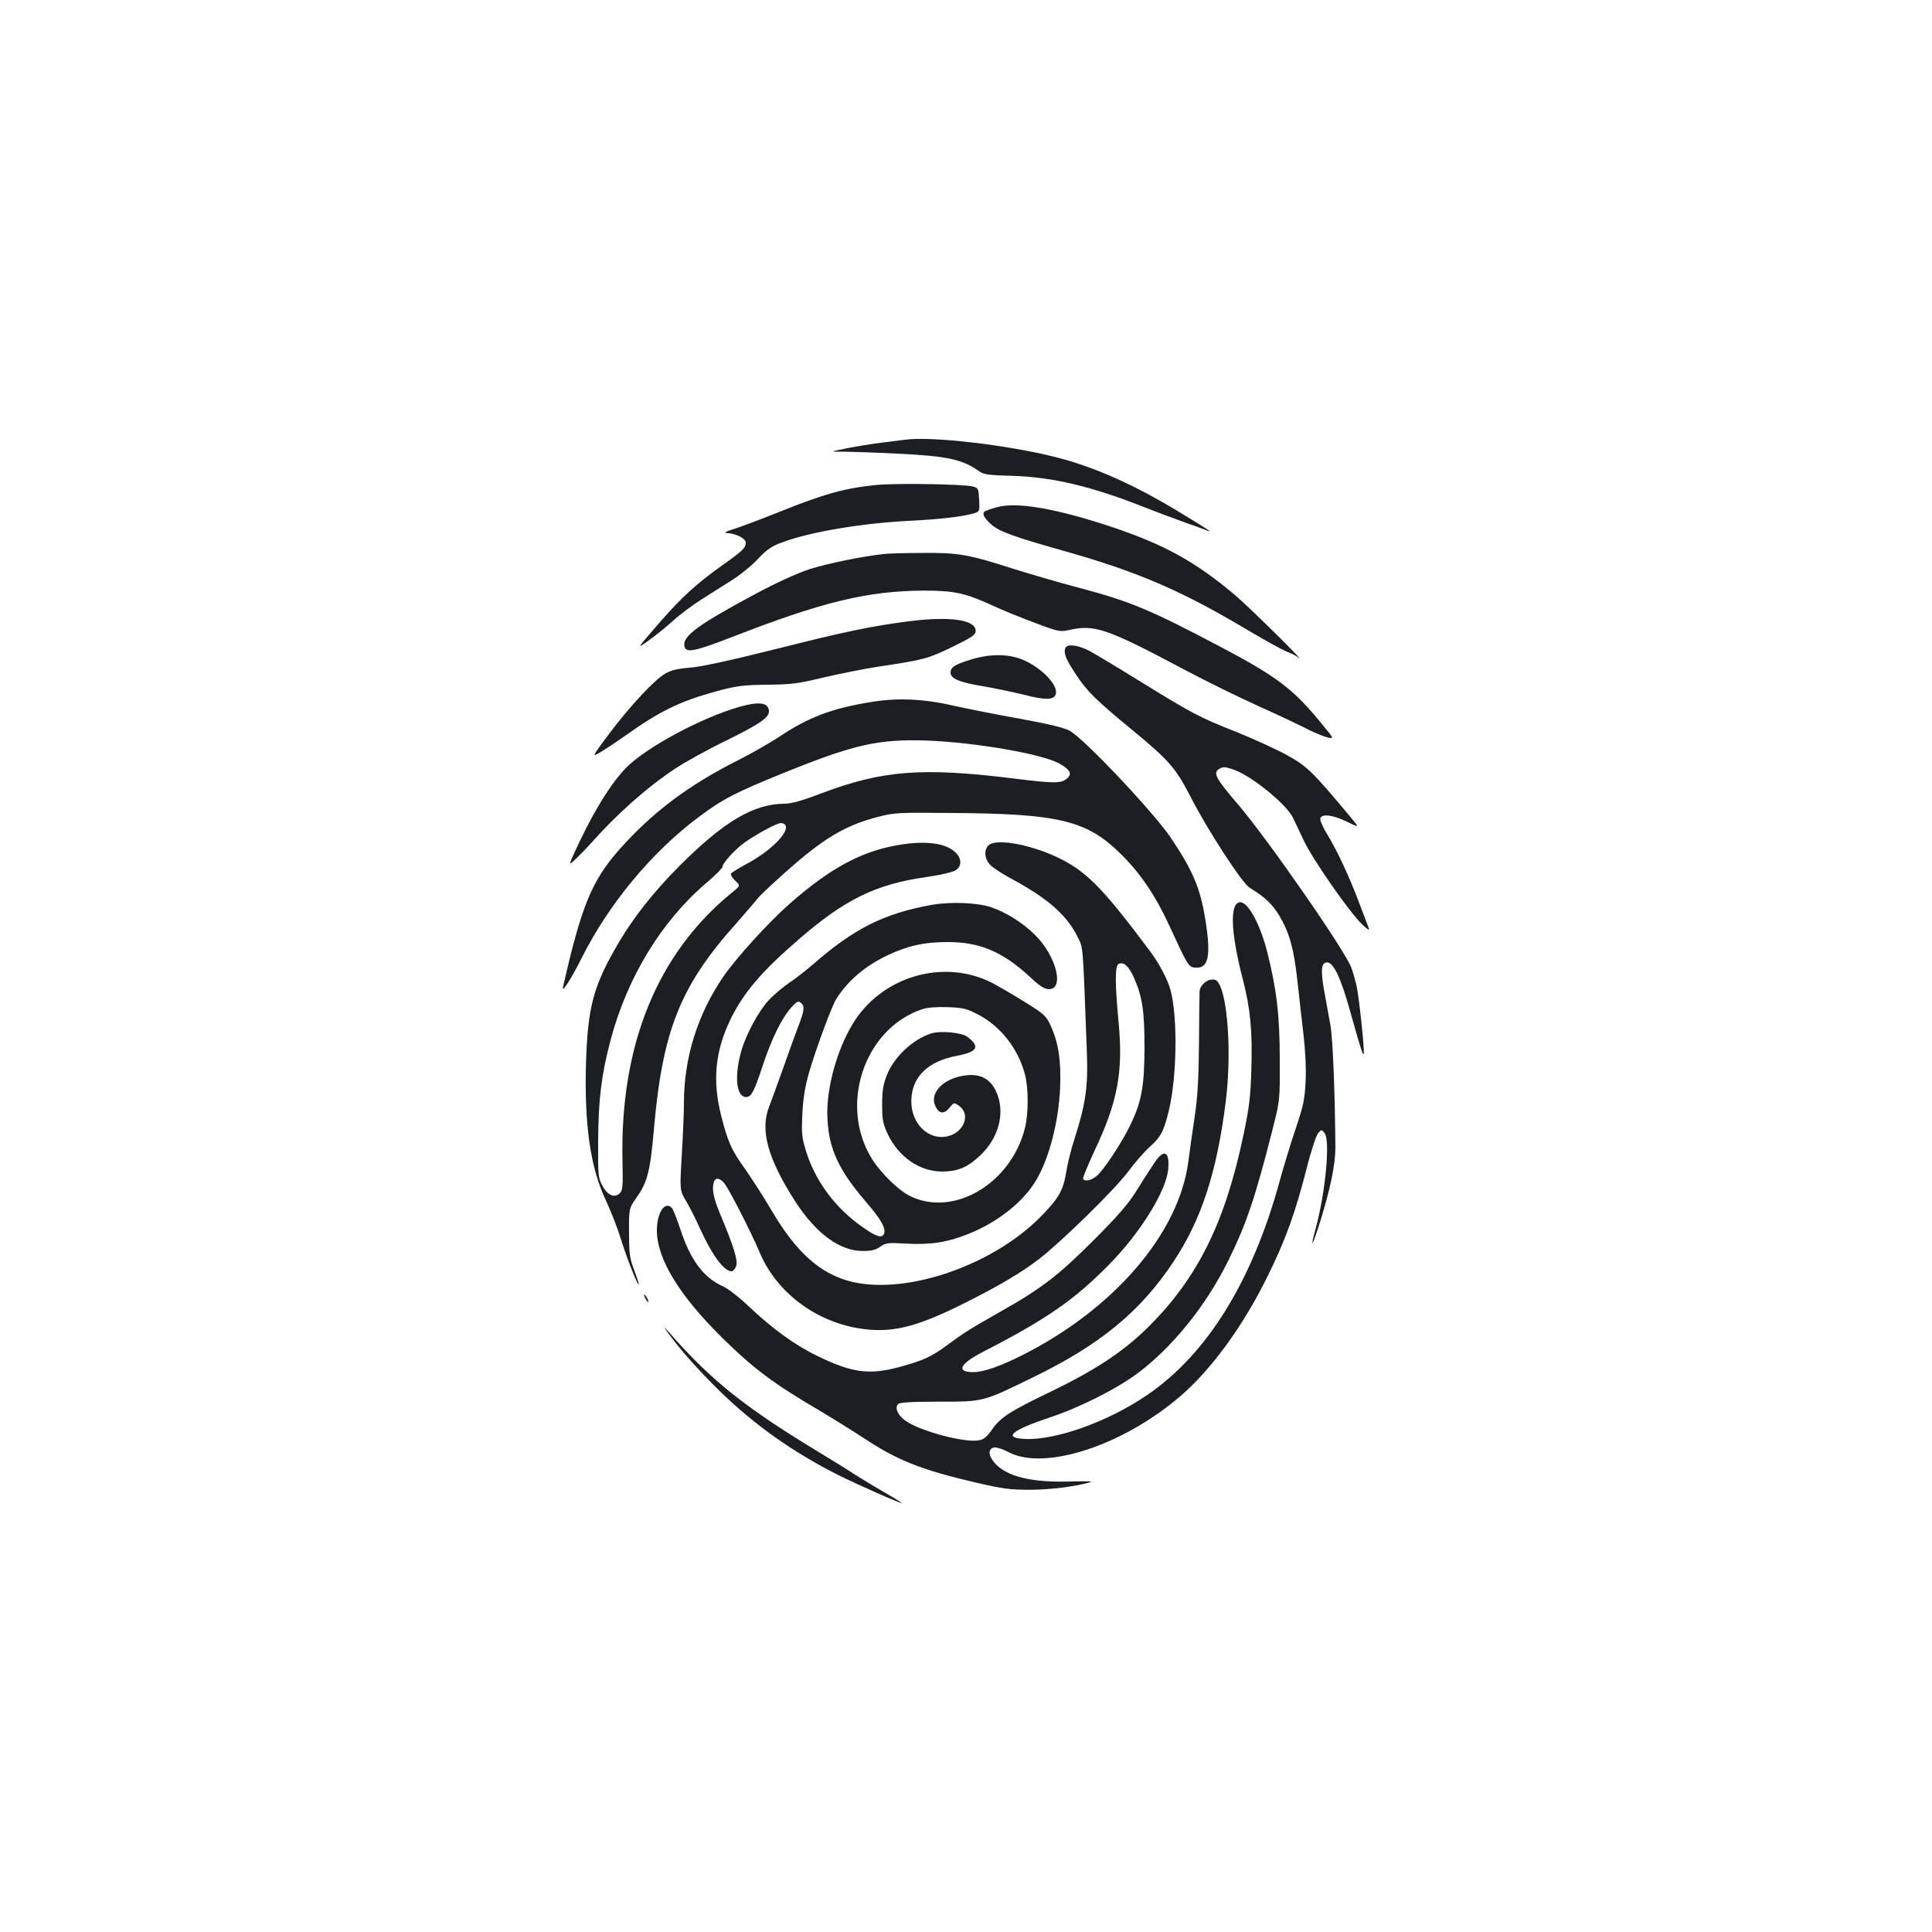 <?xml version="1.0" standalone="no"?>
<!DOCTYPE svg PUBLIC "-//W3C//DTD SVG 20010904//EN"
 "http://www.w3.org/TR/2001/REC-SVG-20010904/DTD/svg10.dtd">
<svg version="1.0" xmlns="http://www.w3.org/2000/svg"
 width="1000pt" height="1000pt" viewBox="0 0 1000 1000"
 preserveAspectRatio="xMidYMid meet">
<g transform="translate(0,1000) scale(0.1,-0.1)"
fill="#1b1f23" stroke="none">
<path d="M4685 7724 c-16 -2 -70 -9 -120 -15 -49 -6 -130 -19 -180 -29 -90
-18 -90 -18 -25 -18 36 0 164 -4 285 -10 262 -13 335 -29 426 -93 21 -15 51
-19 170 -22 206 -6 413 -55 689 -165 63 -25 156 -59 205 -77 50 -17 99 -35
110 -40 36 -15 12 2 -122 83 -244 150 -454 244 -659 296 -249 63 -644 109
-779 90z"/>
<path d="M4538 7490 c-165 -16 -275 -47 -513 -143 -82 -33 -181 -70 -220 -83
-49 -15 -62 -22 -42 -23 45 -2 97 -28 97 -49 0 -28 -16 -43 -120 -117 -135
-96 -207 -162 -319 -289 -53 -61 -101 -117 -106 -125 -12 -20 100 64 171 128
34 31 101 81 149 111 48 30 120 76 161 102 40 26 99 74 129 107 45 47 69 64
124 84 147 55 418 100 671 112 139 7 255 20 313 36 38 10 38 10 35 71 -3 59
-4 62 -33 70 -44 12 -396 18 -497 8z"/>
<path d="M5161 7375 c-29 -8 -57 -18 -62 -21 -18 -11 -8 -32 30 -67 42 -38
113 -64 390 -142 380 -108 605 -206 957 -417 77 -45 158 -90 182 -100 24 -9
51 -22 60 -30 60 -48 -252 260 -328 324 -206 173 -365 260 -640 352 -287 95
-487 129 -589 101z"/>
<path d="M4580 7133 c-116 -12 -299 -50 -390 -79 -66 -22 -172 -70 -285 -131
-286 -153 -370 -214 -363 -264 5 -41 45 -34 240 41 474 185 706 241 998 243
159 0 215 -12 357 -77 54 -25 154 -66 223 -91 119 -45 127 -46 173 -36 133 30
194 9 599 -206 109 -58 280 -142 382 -188 101 -45 210 -97 243 -114 32 -17 79
-37 104 -45 47 -13 47 -13 -20 68 -145 178 -229 242 -516 394 -371 196 -475
240 -749 312 -88 23 -235 66 -328 95 -237 76 -288 85 -475 83 -87 0 -174 -3
-193 -5z"/>
<path d="M4710 6785 c-202 -26 -336 -54 -701 -146 -239 -60 -384 -91 -440 -95
-62 -5 -95 -13 -125 -30 -56 -32 -182 -167 -292 -313 -90 -121 -90 -121 -44
-94 26 15 83 53 127 84 177 127 285 180 474 231 102 28 133 32 261 34 128 1
163 6 295 38 83 19 211 45 285 56 237 36 251 40 378 101 106 52 122 63 122 84
0 57 -131 76 -340 50z"/>
<path d="M5514 6645 c-10 -25 3 -58 55 -136 57 -87 106 -135 297 -292 182
-150 220 -193 293 -335 91 -178 270 -453 309 -477 79 -48 117 -84 154 -145 51
-86 74 -166 93 -332 8 -76 22 -200 31 -275 10 -86 15 -179 12 -248 -5 -97 -11
-126 -51 -245 -25 -74 -62 -195 -82 -268 -141 -519 -375 -899 -685 -1111 -202
-139 -476 -237 -636 -229 -114 6 -70 44 126 110 158 52 350 149 461 232 179
135 349 346 462 572 97 194 144 334 234 689 38 150 38 150 37 365 0 225 -17
364 -65 553 -36 142 -98 257 -139 257 -56 0 -51 -153 13 -400 39 -148 50 -270
44 -463 -4 -144 -11 -199 -41 -342 -95 -454 -238 -742 -495 -996 -129 -127
-272 -221 -510 -336 -210 -101 -255 -131 -301 -199 -22 -31 -39 -45 -63 -49
-72 -14 -296 45 -377 99 -42 28 -61 69 -41 89 9 8 71 12 209 12 234 0 227 -2
487 125 348 169 555 339 726 595 147 220 228 467 274 838 27 218 14 489 -28
590 -13 29 -21 37 -41 37 -32 0 -66 -32 -67 -62 -1 -13 -2 -133 -3 -268 -2
-191 -7 -276 -23 -385 -12 -77 -26 -179 -32 -226 -48 -372 -384 -764 -861
-1004 -109 -55 -197 -86 -247 -87 -98 -2 -78 42 49 107 325 167 470 268 646
447 166 168 301 387 309 500 5 63 -8 88 -34 72 -19 -11 -38 -40 -133 -191 -41
-66 -96 -129 -220 -253 -180 -180 -269 -249 -478 -367 -163 -92 -195 -113
-279 -175 -81 -60 -122 -79 -245 -113 -158 -43 -247 -31 -424 55 -119 57 -234
141 -357 257 -49 47 -110 94 -135 105 -101 45 -169 137 -221 297 -17 51 -36
99 -42 107 -35 42 -79 -21 -79 -114 0 -148 116 -338 341 -559 163 -160 261
-233 499 -373 69 -41 172 -105 230 -143 175 -116 298 -165 586 -232 133 -31
174 -36 273 -36 104 0 233 16 315 39 17 5 -22 6 -95 4 -206 -7 -337 24 -400
95 -35 40 -36 76 -2 81 11 2 45 -9 75 -25 186 -97 590 35 887 290 161 138 326
365 451 619 94 190 143 327 201 552 23 93 51 178 61 190 18 21 18 21 34 1 30
-38 5 -306 -46 -493 -32 -117 -17 -94 23 35 53 169 79 297 79 383 -2 271 -13
566 -26 635 -8 44 -22 123 -32 176 -20 111 -15 152 19 147 31 -4 69 -86 113
-244 63 -225 73 -252 73 -219 1 45 -26 294 -38 345 -6 25 -17 65 -26 90 -30
86 -431 663 -585 844 -114 133 -131 163 -104 183 23 16 32 16 83 -2 90 -32
270 -178 303 -247 9 -18 34 -71 56 -118 44 -95 238 -374 303 -435 27 -26 39
-33 34 -20 -4 11 -29 76 -55 145 -50 131 -108 256 -167 353 -19 32 -32 64 -29
72 9 24 66 17 137 -18 66 -32 66 -32 20 23 -197 236 -226 264 -327 320 -54 30
-174 85 -266 122 -193 76 -229 96 -508 268 -113 70 -228 139 -257 154 -59 29
-111 34 -119 11z"/>
<path d="M5028 6587 c-85 -26 -108 -40 -108 -68 0 -31 44 -50 162 -70 62 -10
160 -31 218 -45 108 -28 153 -28 164 1 16 42 -60 127 -152 172 -79 39 -177 42
-284 10z"/>
<path d="M4500 6365 c-197 -33 -313 -77 -460 -174 -52 -35 -149 -90 -214 -123
-263 -132 -449 -272 -622 -467 -141 -160 -196 -294 -290 -711 -7 -34 45 48 97
152 140 279 362 547 604 728 127 95 190 128 453 234 353 143 480 171 727 163
249 -9 598 -69 688 -119 58 -33 68 -54 38 -79 -30 -25 -69 -24 -278 2 -470 58
-676 42 -991 -77 -99 -38 -157 -54 -190 -54 -160 0 -316 -92 -547 -324 -129
-129 -235 -263 -312 -394 -132 -224 -161 -332 -170 -628 -9 -314 23 -537 101
-703 25 -53 60 -141 77 -196 32 -104 89 -249 95 -243 2 2 -9 35 -23 73 -24 62
-27 85 -27 195 -1 125 -1 125 41 185 54 77 69 134 88 354 45 511 137 740 429
1065 39 45 88 101 107 125 20 24 103 101 185 172 170 148 282 211 439 251 85
22 106 23 390 20 548 -4 691 -39 866 -212 101 -99 180 -216 250 -368 94 -205
101 -217 132 -220 67 -8 84 48 62 207 -27 193 -62 281 -185 465 -87 130 -453
517 -524 554 -30 16 -114 36 -258 62 -117 21 -275 52 -350 69 -154 35 -290 40
-428 16z m-435 -636 c23 -36 -80 -138 -207 -204 -37 -20 -70 -41 -74 -46 -4
-6 6 -23 21 -37 28 -26 28 -26 -15 -61 -387 -314 -582 -790 -568 -1392 3 -128
1 -151 -14 -165 -26 -27 -64 -11 -90 39 -22 40 -23 53 -22 232 1 212 17 344
64 520 86 326 264 617 495 814 47 40 85 78 85 85 0 20 68 93 118 128 65 45
164 98 184 98 9 0 20 -5 23 -11z"/>
<path d="M3860 6350 c-180 -43 -467 -189 -597 -303 -78 -68 -174 -216 -263
-403 -61 -129 -61 -129 -19 -89 23 22 56 56 73 75 137 155 290 291 441 392 50
33 167 98 262 144 176 87 223 119 223 152 0 40 -40 51 -120 32z"/>
<path d="M4638 5624 c-184 -33 -345 -121 -550 -301 -112 -99 -274 -277 -344
-378 -133 -194 -204 -420 -204 -655 0 -47 -5 -167 -11 -268 -11 -183 -11 -183
23 -240 18 -31 49 -91 67 -132 65 -144 127 -230 168 -230 7 0 18 12 23 26 11
28 -12 102 -84 274 -34 81 -43 130 -30 164 9 22 27 20 51 -6 22 -23 142 -258
184 -358 88 -213 300 -369 539 -399 156 -20 282 13 530 138 170 85 290 156
379 225 114 88 392 360 458 449 36 48 87 107 113 130 58 51 74 82 100 189 42
176 46 483 9 622 -15 56 -60 141 -106 202 -234 313 -319 402 -449 471 -147 78
-348 118 -388 77 -25 -25 -20 -72 12 -103 15 -15 68 -49 117 -75 179 -97 278
-184 333 -296 29 -60 26 -20 47 -580 8 -195 -4 -278 -65 -470 -17 -52 -35
-126 -41 -165 -15 -94 -38 -136 -127 -227 -247 -255 -693 -410 -981 -343 -162
39 -287 149 -415 366 -44 74 -106 171 -138 216 -72 101 -89 138 -124 273 -48
187 -33 341 50 510 67 135 162 246 353 410 235 204 396 283 655 320 71 10 140
26 154 35 35 22 32 66 -6 98 -54 46 -160 57 -302 31z m1228 -677 c47 -104 58
-178 58 -372 -1 -200 -15 -277 -74 -399 -41 -87 -141 -238 -175 -264 -28 -22
-60 -29 -69 -14 -3 5 24 69 58 143 122 257 151 413 125 676 -18 195 -18 281 0
293 24 14 51 -8 77 -63z"/>
<path d="M4820 5316 c-244 -44 -401 -123 -610 -306 -36 -31 -92 -75 -125 -97
-33 -22 -81 -63 -107 -91 -51 -55 -117 -176 -141 -262 -36 -126 -27 -231 20
-238 30 -4 45 22 92 166 45 136 98 244 148 299 28 30 35 33 48 23 21 -17 19
-39 -11 -117 -14 -37 -50 -135 -79 -218 -29 -82 -63 -174 -74 -203 -48 -122
-7 -270 136 -492 108 -166 230 -255 348 -255 46 0 67 5 91 22 29 20 38 22 135
16 128 -7 215 7 326 52 150 61 282 166 347 278 67 113 115 301 123 472 6 145
-8 237 -50 329 -23 49 -33 58 -138 123 -63 39 -138 82 -166 97 -254 127 -575
30 -722 -218 -84 -141 -137 -343 -128 -490 8 -154 59 -263 196 -423 79 -91
108 -141 97 -168 -10 -26 -40 -17 -112 34 -140 98 -242 235 -291 389 -23 76
-25 94 -20 195 4 82 13 140 35 217 35 120 117 343 141 380 59 94 151 172 266
226 107 50 186 67 305 68 171 1 289 -49 435 -184 48 -45 72 -60 94 -60 82 0
38 173 -72 281 -64 63 -146 115 -226 143 -71 24 -210 30 -311 12z m240 -566
c117 -59 210 -177 245 -311 19 -71 19 -206 -1 -282 -74 -287 -373 -460 -597
-346 -57 29 -143 113 -189 183 -180 278 -48 682 257 783 25 8 74 12 130 10 79
-3 98 -7 155 -37z"/>
<path d="M4820 4651 c-97 -31 -194 -123 -231 -219 -17 -44 -23 -78 -23 -147 0
-78 3 -98 27 -151 57 -123 168 -199 287 -198 82 2 128 22 195 85 83 79 120
189 96 286 -27 104 -91 145 -196 123 -103 -21 -164 -93 -133 -156 18 -40 46
-42 73 -7 23 28 23 28 52 7 56 -43 24 -132 -57 -154 -100 -27 -193 60 -193
179 0 124 82 207 235 236 108 20 123 48 54 99 -29 22 -139 32 -186 17z"/>
<path d="M3340 3280 c6 -11 13 -20 16 -20 2 0 0 9 -6 20 -6 11 -13 20 -16 20
-2 0 0 -9 6 -20z"/>
<path d="M3455 3105 c61 -86 158 -195 271 -306 181 -176 378 -315 611 -433
105 -52 317 -146 331 -146 3 0 -32 22 -79 49 -47 27 -119 70 -160 96 -40 27
-137 86 -214 133 -359 218 -540 363 -744 597 -36 41 -39 43 -16 10z"/>
</g>
</svg>
